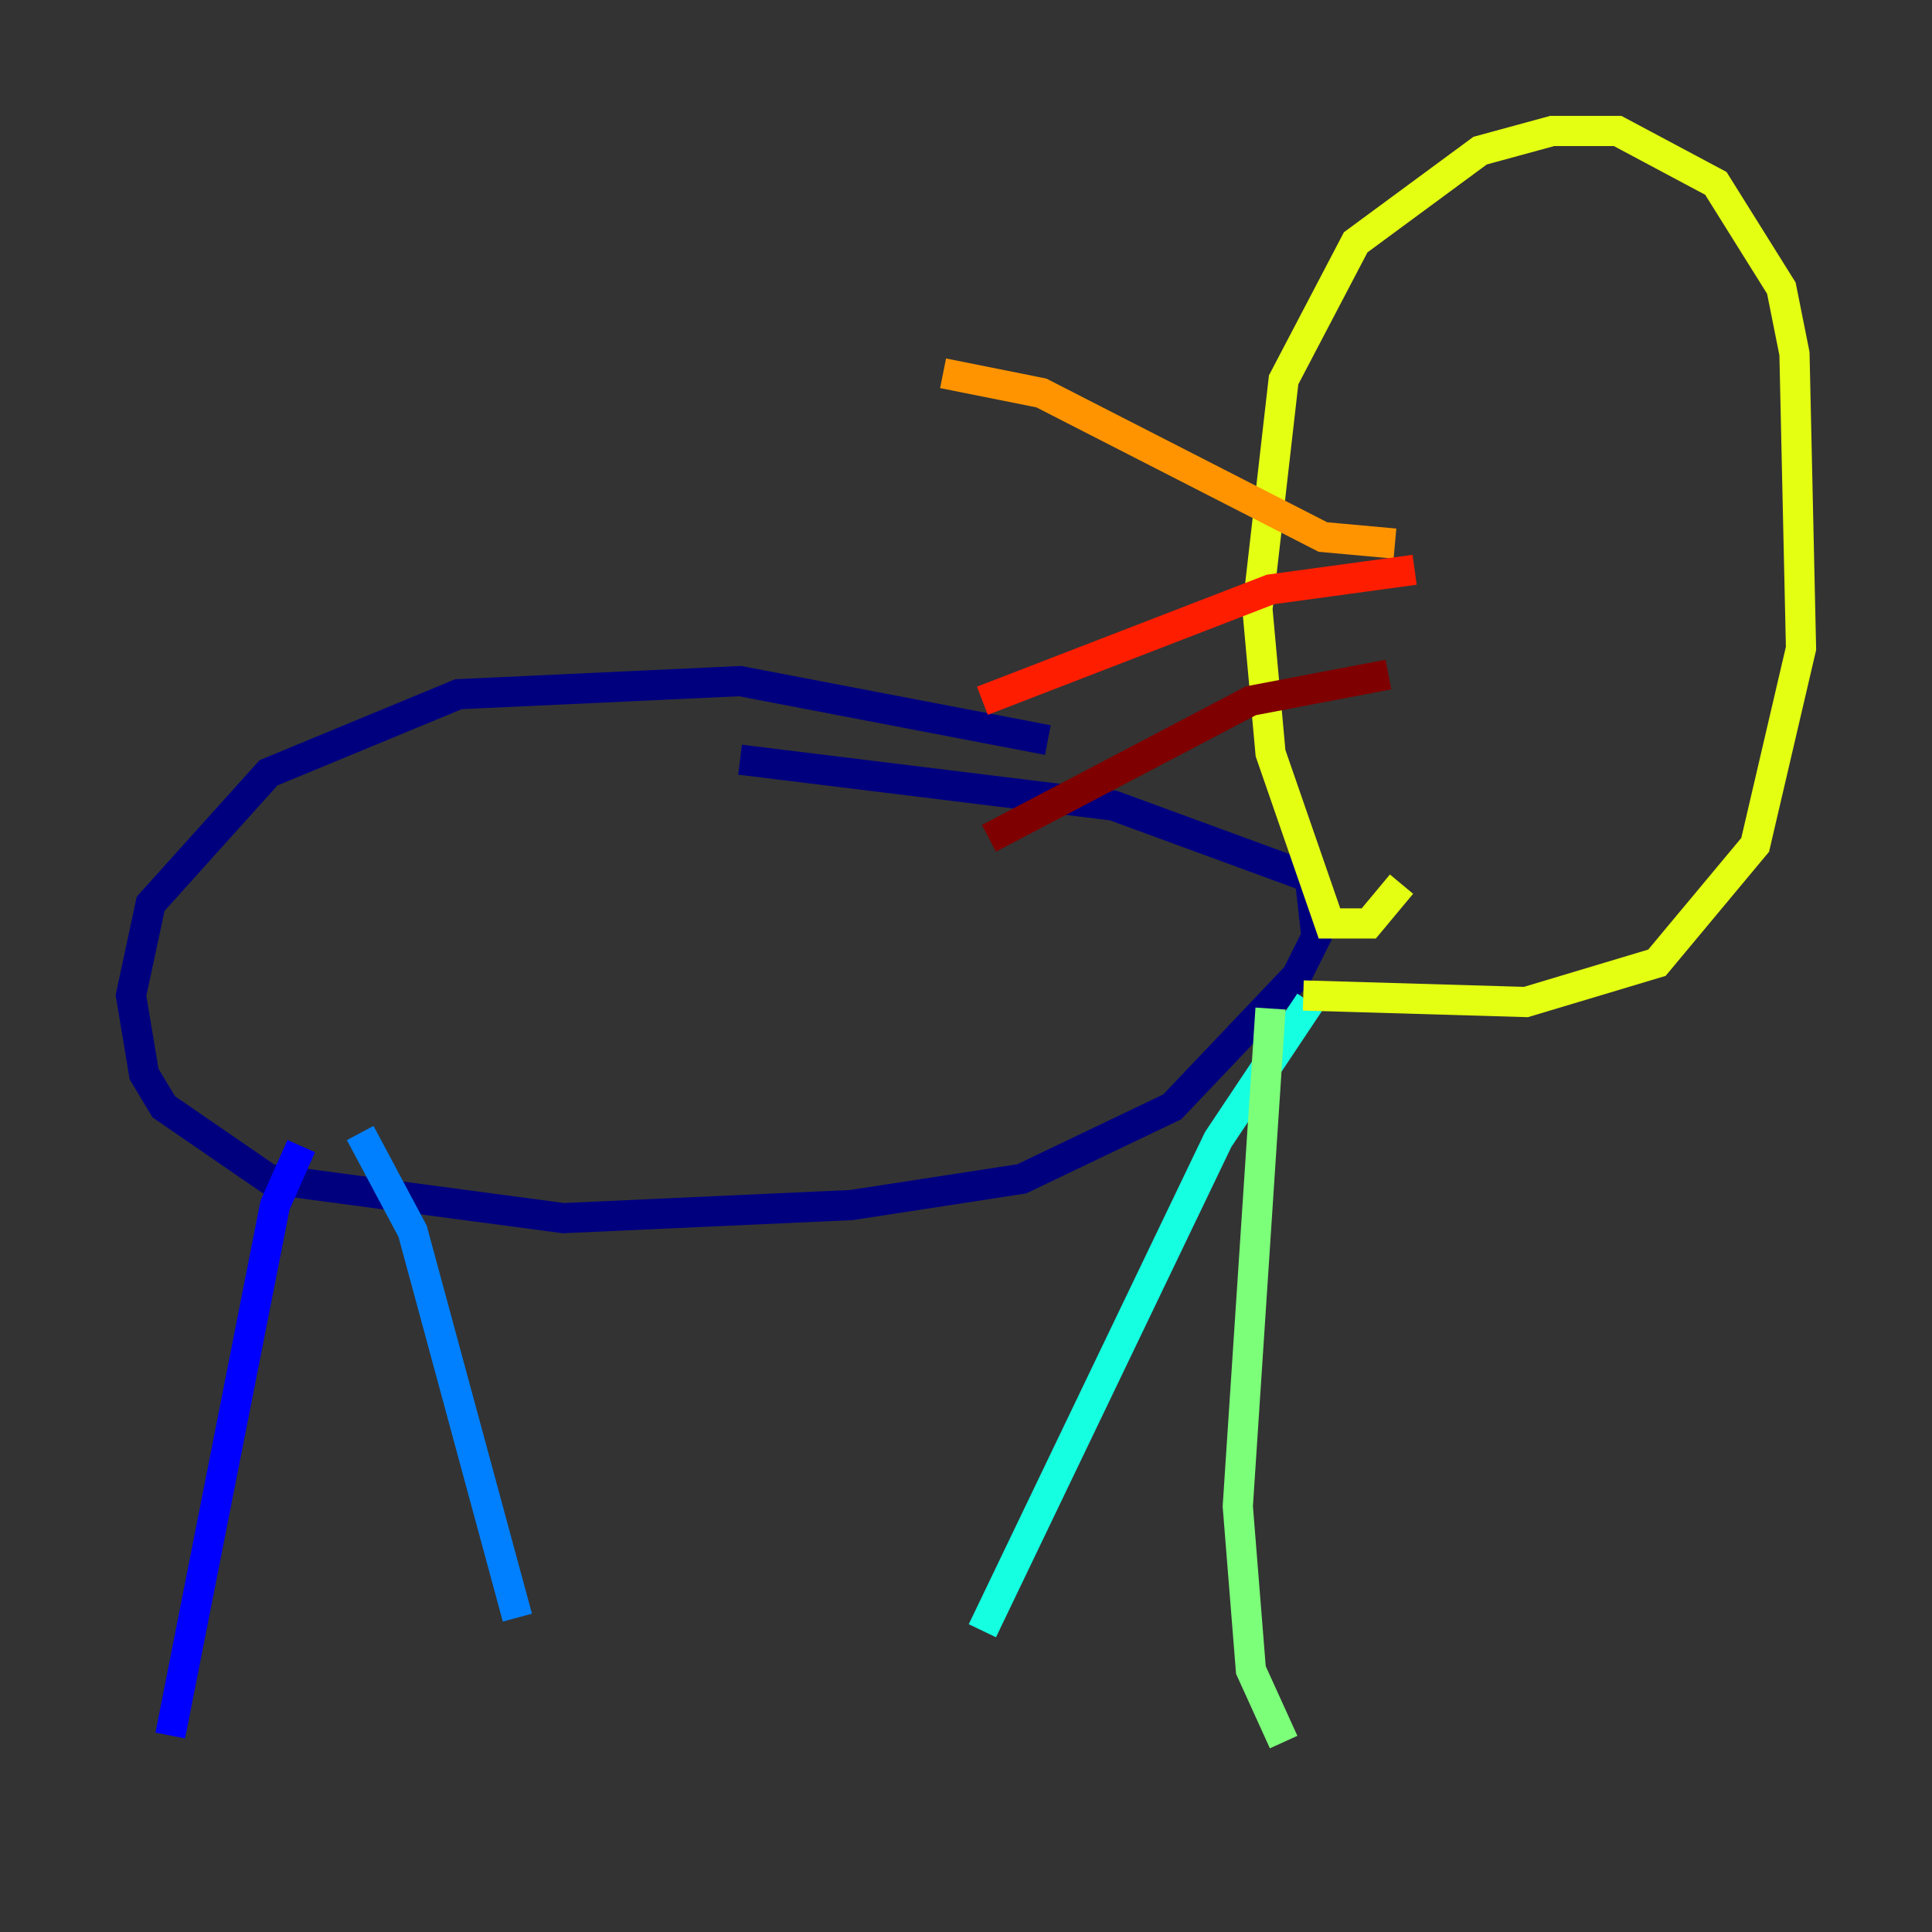 <?xml version="1.0" encoding="utf-8" ?>
<svg baseProfile="tiny" height="128" version="1.2" viewBox="0,0,128,128" width="128" xmlns="http://www.w3.org/2000/svg" xmlns:ev="http://www.w3.org/2001/xml-events" xmlns:xlink="http://www.w3.org/1999/xlink"><rect x="0" y="0" width="128" height="128" fill="#333333" stroke="none"/><defs /><polyline fill="none" points="69.424,49.031 49.031,45.125 30.373,45.993 17.79,51.2 9.98,59.878 8.678,65.953 9.546,71.159 10.848,73.329 17.79,78.102 37.315,80.705 56.407,79.837 67.688,78.102 77.668,73.329 85.912,64.651 87.214,62.047 86.78,58.142 73.763,53.37 49.031,50.332" stroke="#00007f" stroke-width="2" /><polyline fill="none" points="19.959,75.932 18.224,79.837 11.281,114.983" stroke="#0000ff" stroke-width="2" /><polyline fill="none" points="23.864,75.064 27.336,81.573 34.278,107.173" stroke="#0080ff" stroke-width="2" /><polyline fill="none" points="86.78,66.386 80.705,75.498 65.085,108.041" stroke="#15ffe1" stroke-width="2" /><polyline fill="none" points="84.176,66.82 82.007,99.797 82.875,110.644 85.044,115.417" stroke="#7cff79" stroke-width="2" /><polyline fill="none" points="92.854,58.576 90.685,61.18 88.081,61.18 84.176,49.898 83.308,40.352 85.044,25.166 89.817,16.054 98.061,9.98 102.834,8.678 107.173,8.678 113.681,12.149 118.02,19.091 118.888,23.43 119.322,42.956 116.285,55.973 109.776,63.783 101.098,66.386 86.346,65.953" stroke="#e4ff12" stroke-width="2" /><polyline fill="none" points="92.42,36.014 87.647,35.58 68.99,26.034 62.481,24.732" stroke="#ff9400" stroke-width="2" /><polyline fill="none" points="93.722,37.749 84.176,39.051 65.085,46.427" stroke="#ff1d00" stroke-width="2" /><polyline fill="none" points="91.986,44.691 82.875,46.427 65.519,55.539" stroke="#7f0000" stroke-width="2" /></svg>
